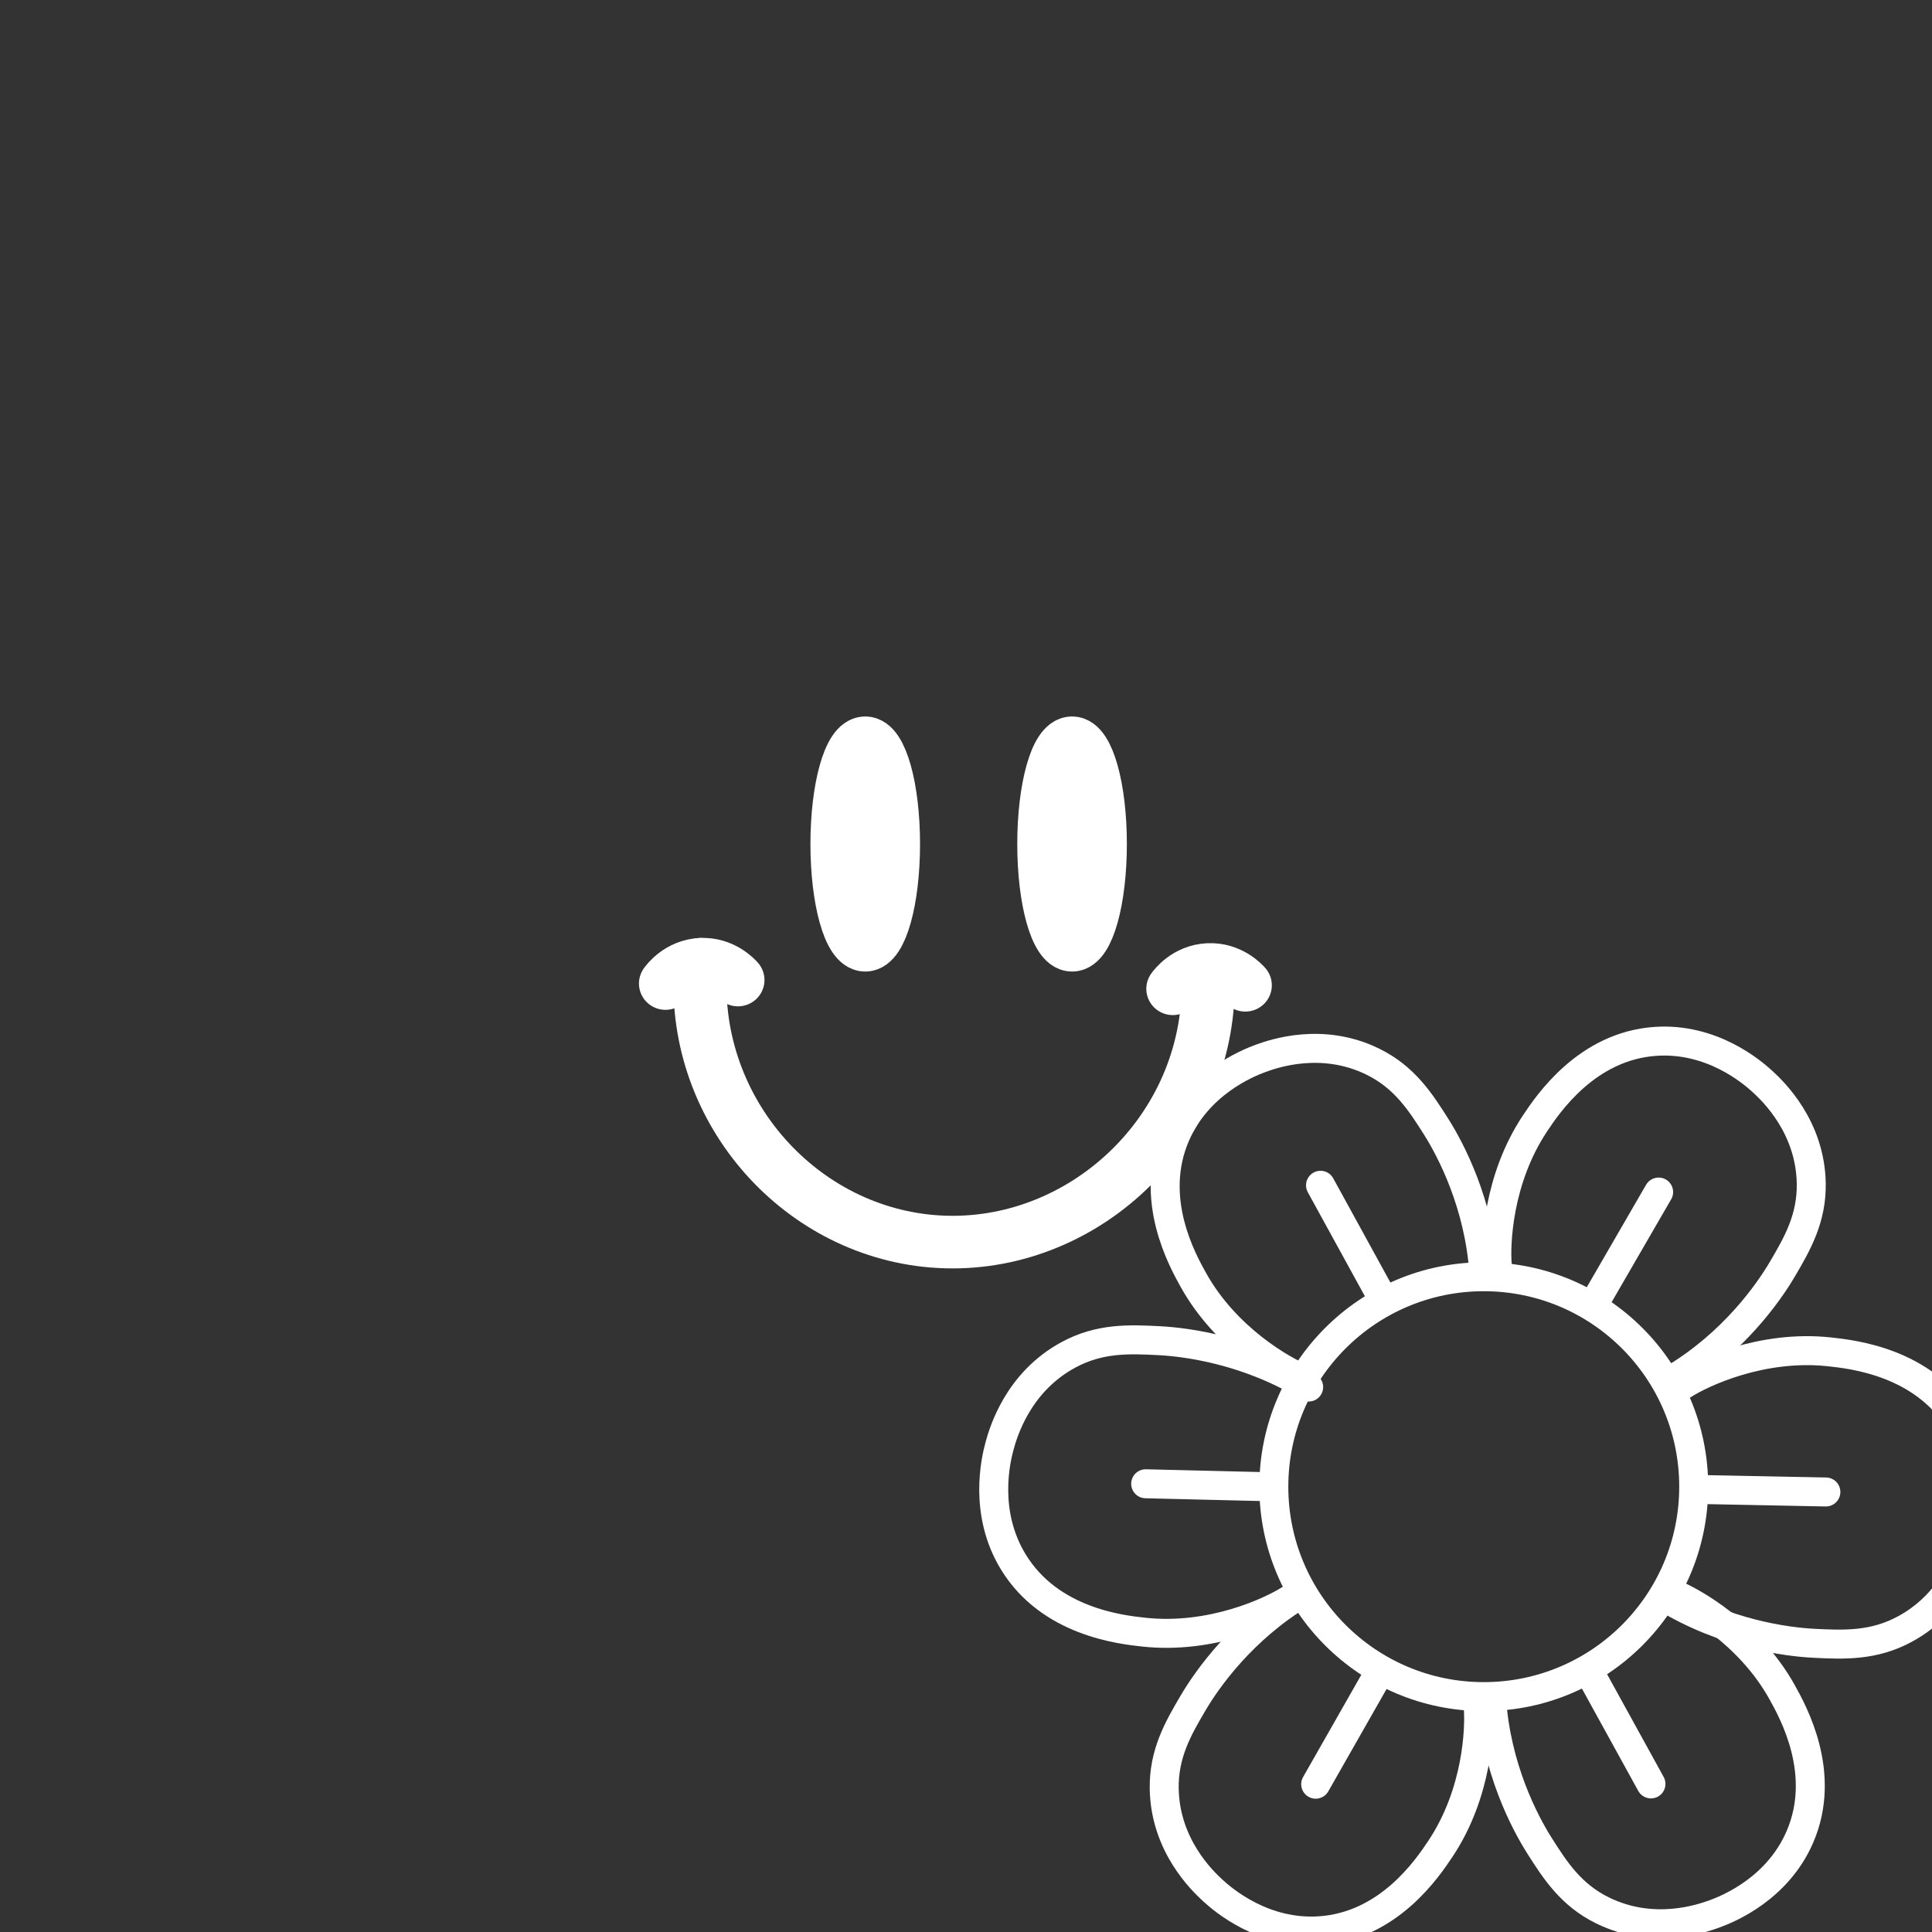 <svg xmlns="http://www.w3.org/2000/svg" xmlns:xlink="http://www.w3.org/1999/xlink" preserveAspectRatio="xMidYMid meet" width="2000" height="2000" viewBox="0 0 2000 2000" style="width:100%;height:100%"><rect x="0" y="0" width="2000" height="2000" fill="#333333" stroke="none"/><defs><animateTransform repeatCount="indefinite" dur="7.5s" begin="0s" xlink:href="#_R_G_L_1_G" fill="freeze" attributeName="transform" from="0" to="360" type="rotate" additive="sum" keyTimes="0;0.994;1" values="0;360;360" keySplines="0.167 0.167 0.833 0.833;0 0 0 0" calcMode="spline"/><animateTransform repeatCount="indefinite" dur="7.5s" begin="0s" xlink:href="#_R_G_L_1_G" fill="freeze" attributeName="transform" from="1.83 1.815" to="1.83 1.815" type="scale" additive="sum" keyTimes="0;1" values="1.83 1.815;1.83 1.815" keySplines="0 0 1 1" calcMode="spline"/><animateTransform repeatCount="indefinite" dur="7.5s" begin="0s" xlink:href="#_R_G_L_1_G" fill="freeze" attributeName="transform" from="-540 -540" to="-540 -540" type="translate" additive="sum" keyTimes="0;1" values="-540 -540;-540 -540" keySplines="0 0 1 1" calcMode="spline"/><animate attributeType="XML" attributeName="opacity" dur="8s" from="0" to="1" xlink:href="#time_group"/></defs><g id="_R_G"><g id="_R_G_L_1_G" transform=" translate(1000, 1000)"><path id="_R_G_L_1_G_D_0_P_0" stroke="#ffffff" stroke-linecap="round" stroke-linejoin="round" fill="none" stroke-width="30" stroke-opacity="1" d=" M753.32 539 C753.32,659.03 656.02,756.33 535.99,756.33 C415.96,756.33 318.66,659.03 318.66,539 C318.66,418.97 415.96,321.67 535.99,321.67 C656.02,321.67 753.32,418.97 753.32,539z "/><path id="_R_G_L_1_G_D_1_P_0" stroke="#ffffff" stroke-linecap="round" stroke-linejoin="round" fill="none" stroke-width="30" stroke-opacity="1" d=" M550 310 C548.01,288.27 550.5,220.79 589,163 C602.07,143.38 642.45,82.77 714,78 C772.02,74.13 813.59,109.44 825,120 C835.75,129.95 874.01,166.54 875,225 C875.62,261.32 860.67,287.4 845,314 C830.52,338.58 794.27,390.13 733,427 "/><path id="_R_G_L_1_G_D_2_P_0" stroke="#ffffff" stroke-linecap="round" stroke-linejoin="round" fill="none" stroke-width="30" stroke-opacity="1" d=" M742.58 433.49 C761.21,421.47 823.18,391.92 893.38,399.38 C917.2,401.92 990.83,409.75 1028.83,471.95 C1059.65,522.4 1047.42,576.48 1043.28,591.74 C1039.38,606.1 1024.44,657.81 972.24,686.24 C939.81,703.9 909.28,702.72 877.93,701.14 C848.97,699.67 785.45,691.29 723.38,653.47 "/><path id="_R_G_L_1_G_D_3_P_0" stroke="#ffffff" stroke-linecap="round" stroke-linejoin="round" fill="none" stroke-width="30" stroke-opacity="1" d=" M335.07 655.81 C316.41,667.8 254.38,697.22 184.2,689.61 C160.38,687.03 86.77,679.05 48.89,616.76 C18.18,566.26 30.52,512.2 34.69,496.95 C38.62,482.59 53.66,430.92 105.92,402.59 C138.39,385 168.92,386.24 200.26,387.89 C229.21,389.41 292.72,397.92 354.72,435.87 "/><path id="_R_G_L_1_G_D_4_P_0" stroke="#ffffff" stroke-linecap="round" stroke-linejoin="round" fill="none" stroke-width="30" stroke-opacity="1" d=" M348.39 427.03 C328.16,418.87 269.27,385.82 235.46,325.17 C223.98,304.58 188.52,240.96 216.97,175.14 C240.04,121.77 290.45,100.92 305.06,95.6 C318.82,90.58 368.85,73.27 421.3,99.1 C453.89,115.15 470.26,140.36 486.76,166.46 C502,190.57 531.29,246.37 536.09,317.72 "/><path id="_R_G_L_1_G_D_5_P_0" stroke="#ffffff" stroke-linecap="round" stroke-linejoin="round" fill="none" stroke-width="30" stroke-opacity="1" d=" M530.19 766.73 C532.18,788.46 529.7,855.94 491.19,913.73 C478.12,933.35 437.74,993.96 366.19,998.73 C308.18,1002.6 266.6,967.29 255.19,956.73 C244.45,946.79 206.18,910.2 205.19,851.73 C204.58,815.41 219.52,789.34 235.19,762.73 C249.67,738.16 285.93,686.6 347.19,649.73 "/><path id="_R_G_L_1_G_D_6_P_0" stroke="#ffffff" stroke-linecap="round" stroke-linejoin="round" fill="none" stroke-width="30" stroke-opacity="1" d=" M731.8 649.71 C752.04,657.87 810.93,690.91 844.73,751.57 C856.21,772.16 891.67,835.78 863.22,901.6 C840.15,954.97 789.75,975.81 775.14,981.14 C761.38,986.15 711.35,1003.47 658.89,977.63 C626.31,961.58 609.94,936.37 593.44,910.28 C578.19,886.17 548.91,830.36 544.11,759.02 "/><path id="_R_G_L_1_G_D_7_P_0" stroke="#ffffff" stroke-linecap="round" stroke-linejoin="round" fill="none" stroke-width="30" stroke-opacity="1" d=" M651 348 C651,348 717,234 717,234 "/><path id="_R_G_L_1_G_D_8_P_0" stroke="#ffffff" stroke-linecap="round" stroke-linejoin="round" fill="none" stroke-width="30" stroke-opacity="1" d=" M762.34 541.97 C762.34,541.97 890.14,544.49 890.14,544.49 "/><path id="_R_G_L_1_G_D_9_P_0" stroke="#ffffff" stroke-linecap="round" stroke-linejoin="round" fill="none" stroke-width="30" stroke-opacity="1" d=" M647 734 C647,734 709.06,846.7 709.06,846.7 "/><path id="_R_G_L_1_G_D_10_P_0" stroke="#ffffff" stroke-linecap="round" stroke-linejoin="round" fill="none" stroke-width="30" stroke-opacity="1" d=" M426.34 734 C426.34,734 362,847 362,847 "/><path id="_R_G_L_1_G_D_11_P_0" stroke="#ffffff" stroke-linecap="round" stroke-linejoin="round" fill="none" stroke-width="30" stroke-opacity="1" d=" M307.72 538.93 C307.72,538.93 186,536 186,536 "/><path id="_R_G_L_1_G_D_12_P_0" stroke="#ffffff" stroke-linecap="round" stroke-linejoin="round" fill="none" stroke-width="30" stroke-opacity="1" d=" M429 340 C429,340 367,227 367,227 "/></g><g id="_R_G_L_0_G" transform=" translate(1000, 1000) scale(1.83, 1.815) translate(-540, -540)"><path id="_R_G_L_0_G_D_0_P_0" stroke="#ffffff" stroke-linecap="round" stroke-linejoin="round" fill="none" stroke-width="30" stroke-opacity="1" d=" M390 539 C383.38,619.88 443.98,690.53 521,697 C601.67,703.78 675.53,638.08 677,553 "/><path id="_R_G_L_0_G_D_1_P_0" fill="#ffffff" fill-opacity="1" fill-rule="nonzero" d=" M616 470.42 C616,502.32 608.84,528.17 600,528.17 C591.16,528.17 584,502.32 584,470.42 C584,438.52 591.16,412.67 600,412.67 C608.84,412.67 616,438.52 616,470.42z "/><path id="_R_G_L_0_G_D_2_P_0" stroke="#ffffff" stroke-linecap="round" stroke-linejoin="round" fill="none" stroke-width="30" stroke-opacity="1" d=" M616 470.42 C616,502.32 608.84,528.17 600,528.17 C591.16,528.17 584,502.32 584,470.42 C584,438.52 591.16,412.67 600,412.67 C608.84,412.67 616,438.52 616,470.42z "/><path id="_R_G_L_0_G_D_3_P_0" fill="#ffffff" fill-opacity="1" fill-rule="nonzero" d=" M499 470.42 C499,502.32 491.84,528.17 483,528.17 C474.16,528.17 467,502.32 467,470.42 C467,438.52 474.16,412.67 483,412.67 C491.84,412.67 499,438.52 499,470.42z "/><path id="_R_G_L_0_G_D_4_P_0" stroke="#ffffff" stroke-linecap="round" stroke-linejoin="round" fill="none" stroke-width="30" stroke-opacity="1" d=" M499 470.42 C499,502.32 491.84,528.17 483,528.17 C474.16,528.17 467,502.32 467,470.42 C467,438.52 474.16,412.67 483,412.67 C491.84,412.67 499,438.52 499,470.42z "/><path id="_R_G_L_0_G_D_5_P_0" stroke="#ffffff" stroke-linecap="round" stroke-linejoin="round" fill="none" stroke-width="30" stroke-opacity="1" d=" M370 550 C370.79,548.87 377.57,539.61 390,539 C402.44,538.39 410.1,546.96 411,548 "/><path id="_R_G_L_0_G_D_6_P_0" stroke="#ffffff" stroke-linecap="round" stroke-linejoin="round" fill="none" stroke-width="30" stroke-opacity="1" d=" M657 553 C657.79,551.87 664.57,542.61 677,542 C689.44,541.39 697.1,549.96 698,551 "/></g></g><g id="time_group"/></svg>